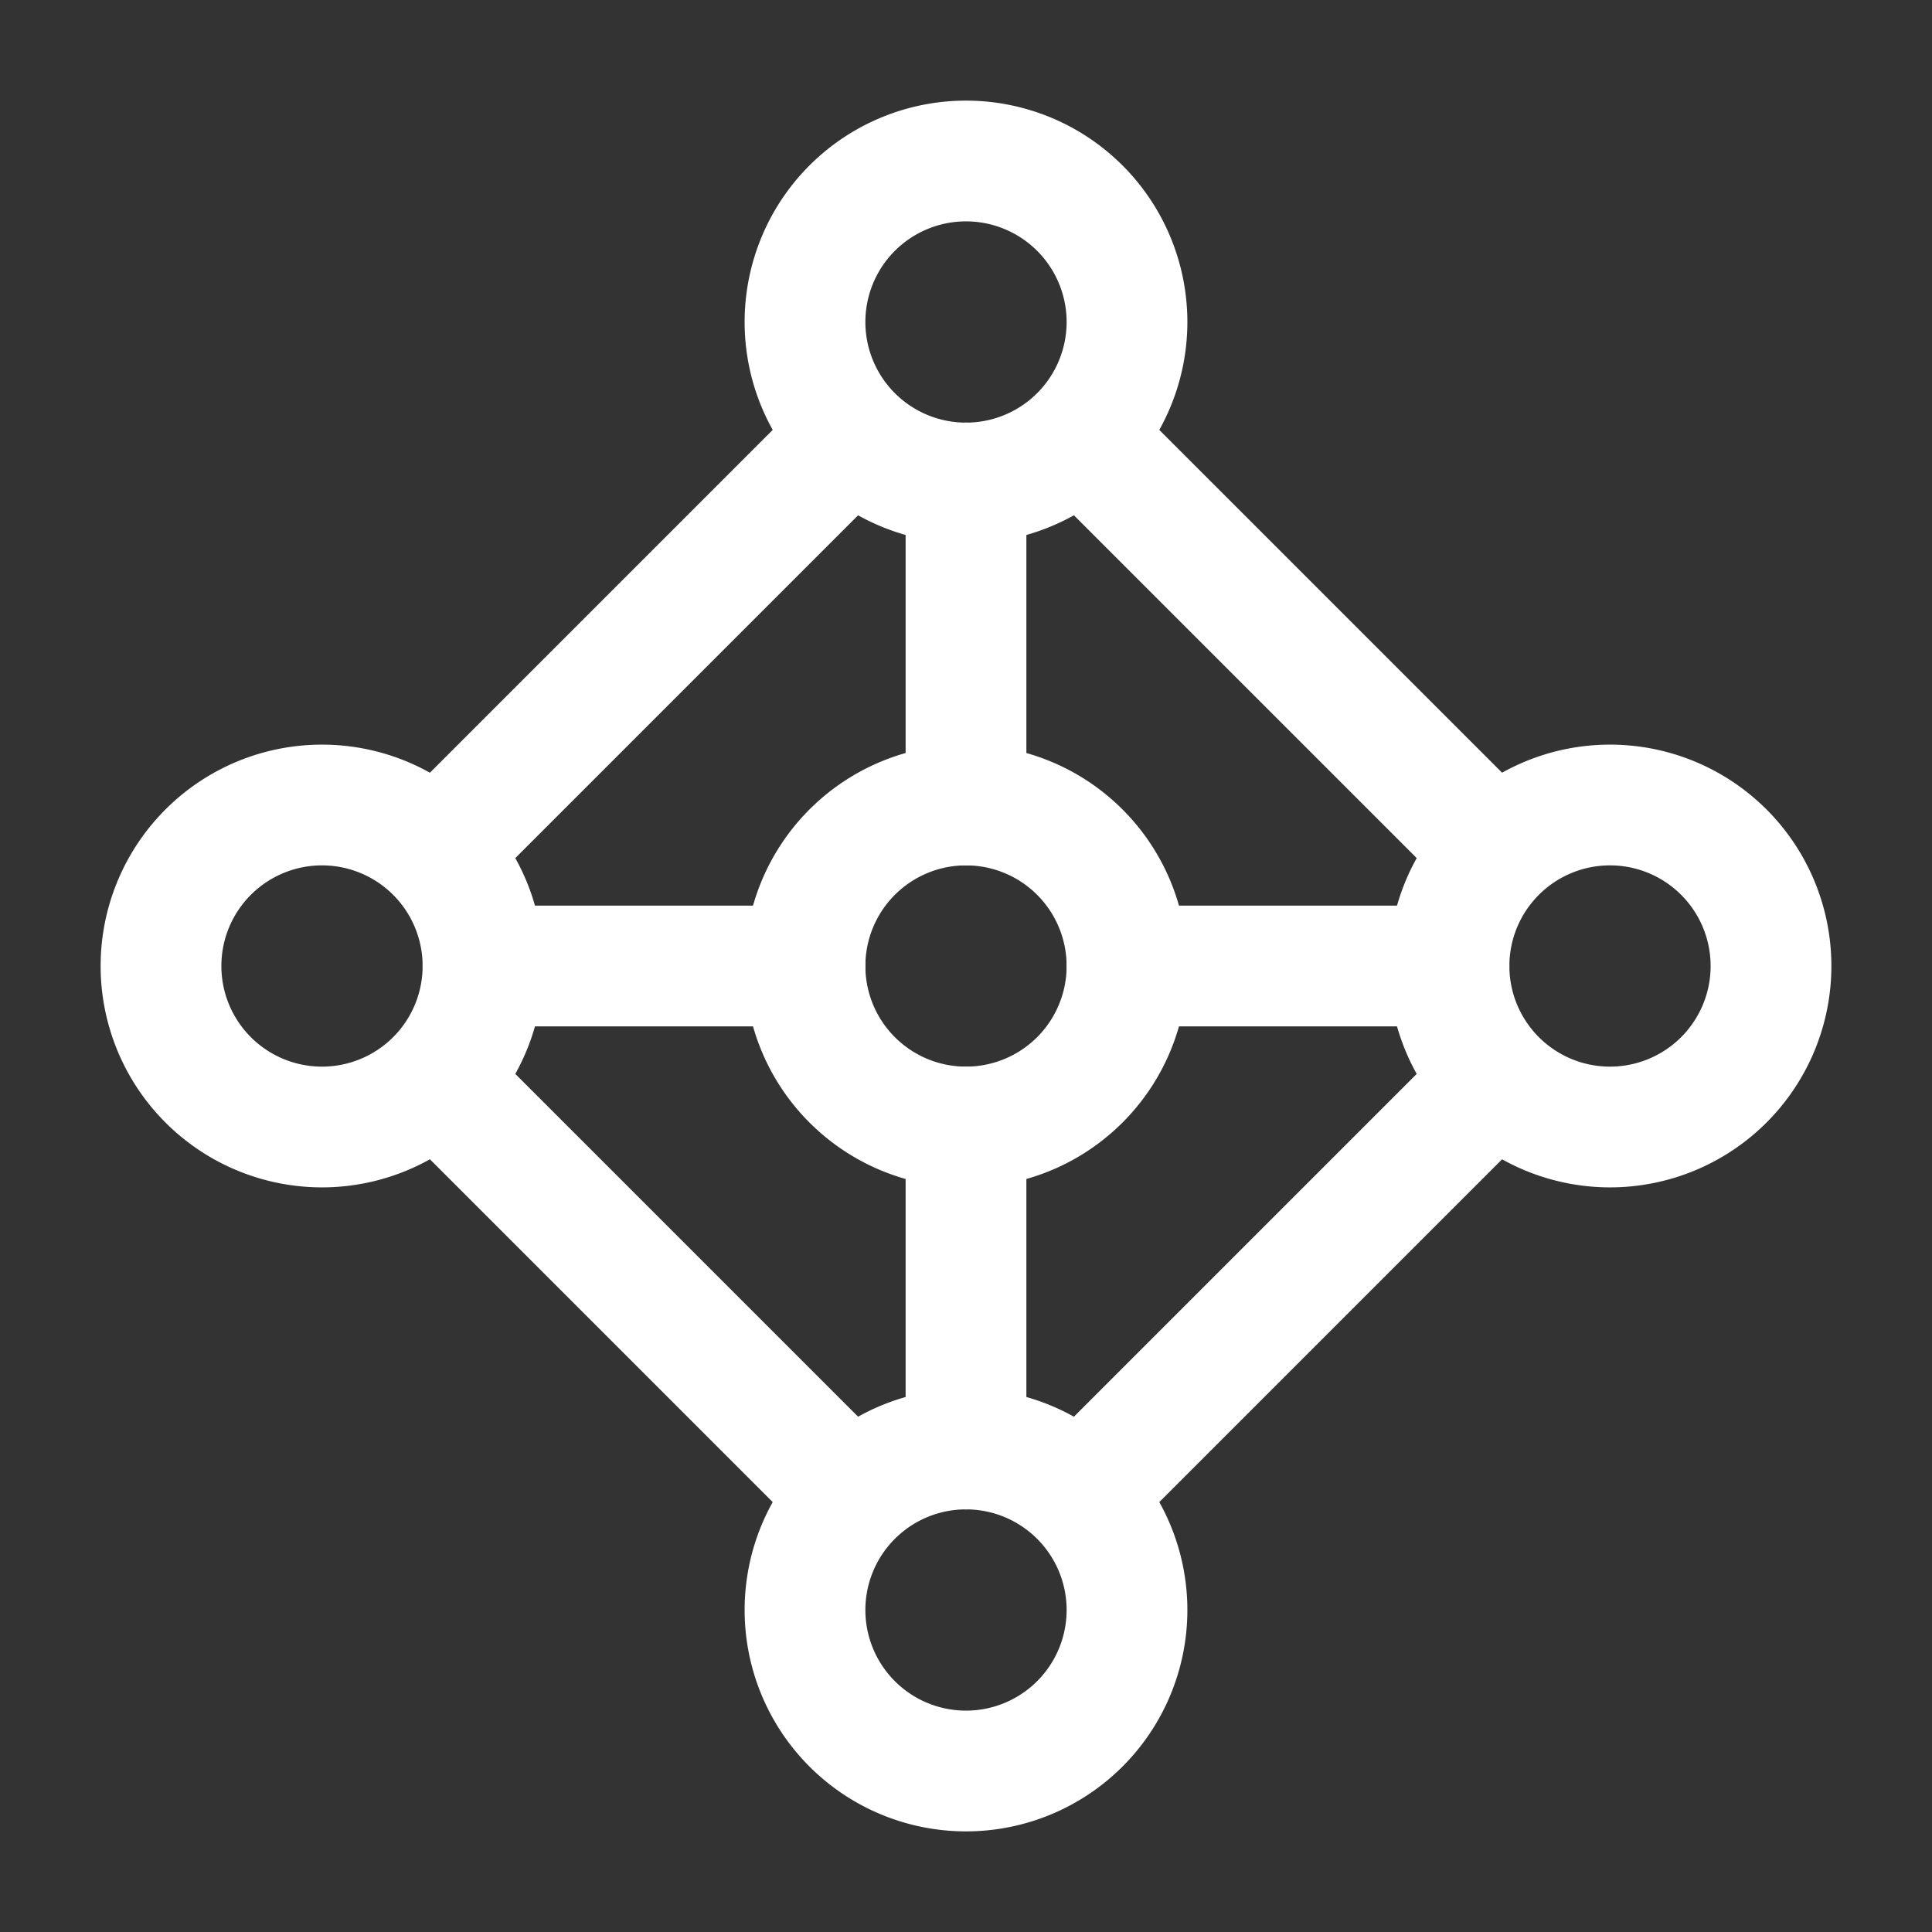 <svg xmlns="http://www.w3.org/2000/svg" class="icon icon-tabler icon-tabler-topology-star-ring" width="24" height="24" viewBox="0 0 24 24" stroke-width="1.5" stroke="#ffffff" fill="none" stroke-linecap="round" stroke-linejoin="round"><rect x="0" y="0" width="24" height="24" fill="#333333" stroke="none"/>  <path stroke="none" d="M0 0h24v24H0z" fill="none"/>  <path d="M14 20a2 2 0 1 0 -4 0a2 2 0 0 0 4 0z" />  <path d="M14 4a2 2 0 1 0 -4 0a2 2 0 0 0 4 0z" />  <path d="M6 12a2 2 0 1 0 -4 0a2 2 0 0 0 4 0z" />  <path d="M22 12a2 2 0 1 0 -4 0a2 2 0 0 0 4 0z" />  <path d="M14 12a2 2 0 1 0 -4 0a2 2 0 0 0 4 0z" />  <path d="M6 12h4" />  <path d="M14 12h4" />  <path d="M13.5 5.5l5 5" />  <path d="M5.5 13.5l5 5" />  <path d="M13.5 18.5l5 -5" />  <path d="M10.5 5.5l-5 5" />  <path d="M12 6v4" />  <path d="M12 14v4" /></svg>